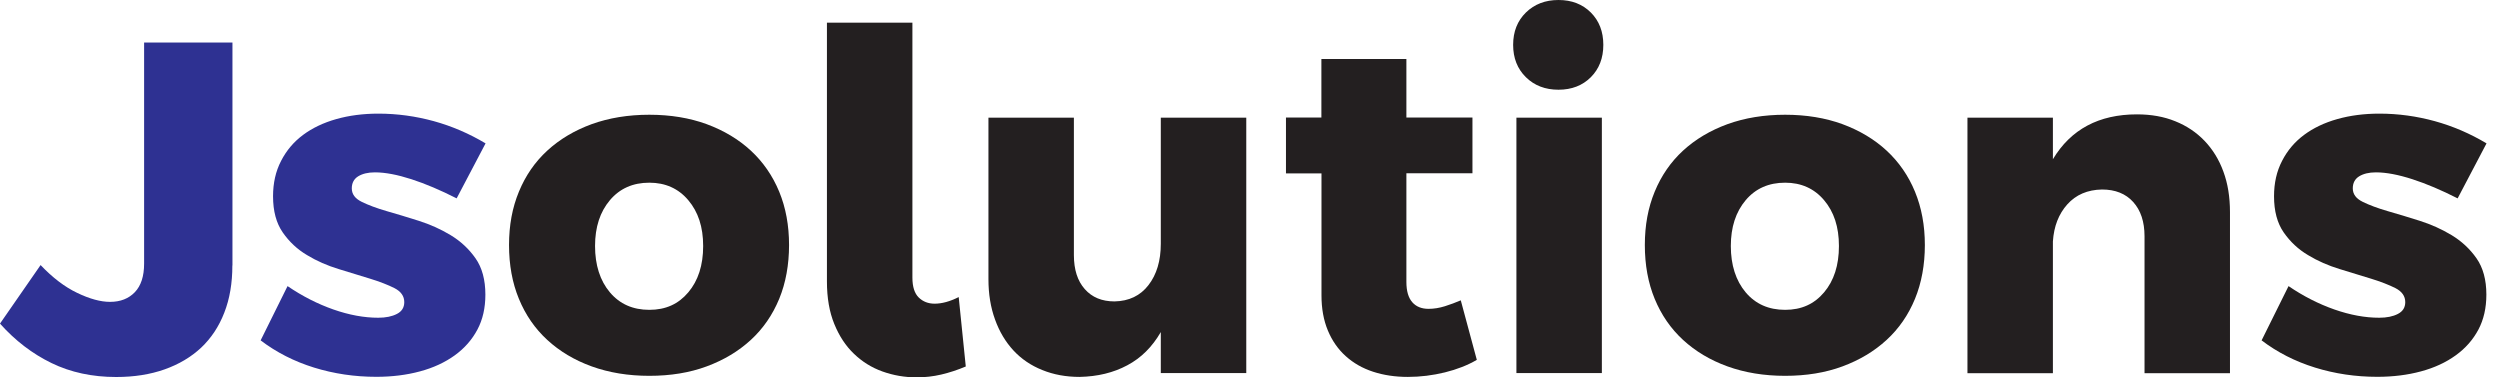 <svg width="106" height="16" viewBox="0 0 106 16" fill="none" xmlns="http://www.w3.org/2000/svg">
<g clip-path="url(#clip0_2_5)">
<path d="M9.852 11.255C9.852 12 9.741 12.669 9.51 13.257C9.283 13.844 8.957 14.336 8.53 14.74C8.104 15.139 7.585 15.447 6.978 15.662C6.371 15.877 5.687 15.985 4.926 15.985C3.912 15.985 2.997 15.789 2.183 15.393C1.368 14.997 0.642 14.44 0 13.721L1.721 11.239C2.229 11.773 2.747 12.169 3.274 12.419C3.8 12.672 4.265 12.799 4.665 12.799C5.107 12.799 5.456 12.661 5.718 12.388C5.979 12.115 6.11 11.712 6.11 11.178V1.802H9.856V11.255H9.852Z" fill="#2E3192"/>
<path d="M19.362 8.411C18.682 8.065 18.044 7.793 17.449 7.6C16.853 7.408 16.338 7.308 15.896 7.308C15.6 7.308 15.366 7.366 15.185 7.477C15.005 7.589 14.916 7.762 14.916 7.988C14.916 8.231 15.055 8.419 15.335 8.557C15.616 8.695 15.965 8.826 16.388 8.949C16.807 9.068 17.264 9.207 17.748 9.36C18.236 9.514 18.69 9.718 19.108 9.971C19.527 10.225 19.881 10.551 20.161 10.951C20.442 11.351 20.58 11.866 20.58 12.492C20.58 13.053 20.469 13.549 20.242 13.975C20.015 14.402 19.696 14.767 19.282 15.066C18.866 15.366 18.378 15.593 17.81 15.746C17.241 15.9 16.622 15.977 15.958 15.977C15.036 15.977 14.156 15.846 13.314 15.585C12.473 15.324 11.72 14.94 11.051 14.432L12.192 12.131C12.818 12.557 13.468 12.888 14.136 13.122C14.805 13.356 15.439 13.472 16.038 13.472C16.357 13.472 16.622 13.418 16.83 13.31C17.038 13.203 17.141 13.037 17.141 12.811C17.141 12.557 17.003 12.361 16.73 12.219C16.457 12.081 16.111 11.946 15.7 11.819C15.285 11.693 14.84 11.558 14.359 11.408C13.879 11.262 13.429 11.066 13.018 10.816C12.603 10.571 12.261 10.248 11.989 9.856C11.716 9.464 11.577 8.953 11.577 8.323C11.577 7.762 11.689 7.262 11.919 6.82C12.146 6.378 12.457 6.013 12.849 5.721C13.241 5.429 13.714 5.203 14.259 5.049C14.805 4.895 15.401 4.818 16.042 4.818C16.841 4.818 17.625 4.926 18.394 5.137C19.162 5.349 19.892 5.664 20.588 6.079L19.366 8.403L19.362 8.411Z" fill="#2E3192"/>
<path d="M27.531 4.865C28.427 4.865 29.237 4.999 29.963 5.264C30.69 5.533 31.316 5.906 31.835 6.386C32.353 6.866 32.757 7.447 33.038 8.127C33.318 8.807 33.456 9.56 33.456 10.39C33.456 11.22 33.318 11.992 33.038 12.672C32.757 13.352 32.357 13.933 31.835 14.413C31.312 14.893 30.69 15.266 29.963 15.535C29.237 15.804 28.427 15.935 27.531 15.935C26.636 15.935 25.821 15.8 25.087 15.535C24.354 15.27 23.727 14.893 23.205 14.413C22.682 13.933 22.282 13.352 22.002 12.672C21.721 11.992 21.583 11.232 21.583 10.39C21.583 9.549 21.721 8.807 22.002 8.127C22.282 7.447 22.682 6.866 23.205 6.386C23.727 5.906 24.354 5.533 25.087 5.264C25.821 4.999 26.636 4.865 27.531 4.865ZM27.531 7.746C26.836 7.746 26.279 7.992 25.86 8.488C25.441 8.984 25.23 9.629 25.23 10.432C25.23 11.235 25.441 11.9 25.86 12.396C26.279 12.892 26.836 13.137 27.531 13.137C28.227 13.137 28.765 12.892 29.183 12.396C29.602 11.9 29.814 11.247 29.814 10.432C29.814 9.618 29.602 8.984 29.183 8.488C28.765 7.992 28.211 7.746 27.531 7.746Z" fill="#231F20"/>
<path d="M38.686 11.773C38.686 12.161 38.778 12.442 38.955 12.615C39.132 12.788 39.358 12.876 39.627 12.876C39.935 12.876 40.277 12.784 40.649 12.596L40.949 15.539C40.603 15.685 40.254 15.8 39.908 15.881C39.562 15.962 39.212 16 38.867 16C38.359 16 37.875 15.915 37.414 15.75C36.953 15.585 36.55 15.331 36.204 14.997C35.854 14.663 35.581 14.244 35.374 13.737C35.166 13.23 35.062 12.63 35.062 11.935V0.961H38.686V11.773Z" fill="#231F20"/>
<path d="M49.218 15.819V14.079C48.857 14.705 48.384 15.178 47.796 15.489C47.208 15.804 46.536 15.965 45.775 15.981C45.203 15.981 44.672 15.885 44.192 15.689C43.712 15.497 43.304 15.22 42.97 14.859C42.636 14.498 42.375 14.063 42.19 13.549C42.002 13.034 41.91 12.465 41.91 11.835V4.988H45.533V10.816C45.533 11.431 45.687 11.912 45.994 12.257C46.302 12.607 46.721 12.78 47.255 12.78C47.869 12.768 48.35 12.538 48.696 12.088C49.041 11.643 49.218 11.059 49.218 10.336V4.988H52.842V15.819H49.218Z" fill="#231F20"/>
<path d="M54.525 7.347V4.984H56.027V2.501H59.631V4.984H62.432V7.347H59.631V11.954C59.631 12.342 59.716 12.626 59.881 12.815C60.046 13.003 60.277 13.095 60.572 13.095C60.799 13.095 61.03 13.057 61.264 12.984C61.499 12.911 61.721 12.826 61.937 12.734L62.617 15.258C62.229 15.485 61.779 15.662 61.264 15.789C60.749 15.915 60.227 15.981 59.693 15.981C59.158 15.981 58.667 15.908 58.221 15.762C57.775 15.616 57.387 15.397 57.06 15.101C56.734 14.809 56.48 14.444 56.3 14.01C56.119 13.575 56.031 13.08 56.031 12.519V7.351H54.528L54.525 7.347Z" fill="#231F20"/>
<path d="M66.079 0C66.64 0 67.097 0.177 67.451 0.53C67.804 0.884 67.981 1.341 67.981 1.902C67.981 2.463 67.804 2.92 67.451 3.274C67.097 3.627 66.64 3.804 66.079 3.804C65.518 3.804 65.057 3.627 64.699 3.274C64.338 2.92 64.157 2.463 64.157 1.902C64.157 1.341 64.338 0.884 64.699 0.53C65.061 0.177 65.522 0 66.079 0ZM64.296 4.988H67.919V15.819H64.296V4.988Z" fill="#231F20"/>
<path d="M75.689 4.865C76.584 4.865 77.395 4.999 78.121 5.264C78.847 5.533 79.474 5.906 79.992 6.386C80.511 6.866 80.915 7.447 81.195 8.127C81.475 8.807 81.614 9.56 81.614 10.39C81.614 11.22 81.475 11.992 81.195 12.672C80.915 13.352 80.515 13.933 79.992 14.413C79.47 14.893 78.847 15.266 78.121 15.535C77.395 15.804 76.584 15.935 75.689 15.935C74.793 15.935 73.979 15.8 73.245 15.535C72.511 15.27 71.885 14.893 71.362 14.413C70.84 13.933 70.44 13.352 70.159 12.672C69.879 11.992 69.741 11.232 69.741 10.39C69.741 9.549 69.879 8.807 70.159 8.127C70.44 7.447 70.84 6.866 71.362 6.386C71.885 5.906 72.511 5.533 73.245 5.264C73.979 4.999 74.793 4.865 75.689 4.865ZM75.689 7.746C74.993 7.746 74.436 7.992 74.017 8.488C73.599 8.984 73.387 9.629 73.387 10.432C73.387 11.235 73.599 11.9 74.017 12.396C74.436 12.892 74.993 13.137 75.689 13.137C76.384 13.137 76.922 12.892 77.341 12.396C77.76 11.9 77.971 11.247 77.971 10.432C77.971 9.618 77.76 8.984 77.341 8.488C76.922 7.992 76.369 7.746 75.689 7.746Z" fill="#231F20"/>
<path d="M83.42 15.819V4.988H87.043V6.751C87.804 5.483 88.991 4.849 90.609 4.849C91.209 4.849 91.75 4.945 92.231 5.141C92.711 5.333 93.126 5.61 93.472 5.971C93.817 6.332 94.087 6.767 94.271 7.274C94.459 7.781 94.551 8.354 94.551 8.995V15.823H90.928V10.017C90.928 9.402 90.767 8.918 90.448 8.565C90.129 8.211 89.687 8.035 89.126 8.035C88.511 8.046 88.019 8.257 87.654 8.665C87.289 9.072 87.085 9.595 87.043 10.236V15.823H83.42V15.819Z" fill="#231F20"/>
<path d="M104.204 8.411C103.524 8.065 102.886 7.793 102.29 7.6C101.695 7.408 101.18 7.308 100.738 7.308C100.442 7.308 100.208 7.366 100.027 7.477C99.846 7.589 99.758 7.762 99.758 7.988C99.758 8.231 99.896 8.419 100.177 8.557C100.457 8.695 100.807 8.826 101.23 8.949C101.648 9.068 102.106 9.207 102.59 9.36C103.078 9.514 103.531 9.718 103.95 9.971C104.369 10.225 104.722 10.551 105.003 10.951C105.283 11.351 105.422 11.866 105.422 12.492C105.422 13.053 105.31 13.549 105.084 13.975C104.857 14.402 104.538 14.767 104.123 15.066C103.708 15.366 103.22 15.593 102.651 15.746C102.083 15.9 101.464 15.977 100.799 15.977C99.877 15.977 98.997 15.846 98.156 15.585C97.314 15.324 96.561 14.94 95.892 14.432L97.034 12.131C97.66 12.557 98.309 12.888 98.978 13.122C99.647 13.356 100.281 13.472 100.88 13.472C101.199 13.472 101.464 13.418 101.671 13.31C101.879 13.203 101.983 13.037 101.983 12.811C101.983 12.557 101.844 12.361 101.572 12.219C101.299 12.081 100.953 11.946 100.542 11.819C100.127 11.693 99.681 11.558 99.201 11.408C98.721 11.262 98.271 11.066 97.86 10.816C97.445 10.571 97.103 10.248 96.83 9.856C96.557 9.464 96.419 8.953 96.419 8.323C96.419 7.762 96.53 7.262 96.761 6.82C96.987 6.378 97.299 6.013 97.691 5.721C98.083 5.429 98.555 5.203 99.101 5.049C99.647 4.895 100.242 4.818 100.884 4.818C101.683 4.818 102.467 4.926 103.235 5.137C104.004 5.349 104.734 5.664 105.429 6.079L104.208 8.403L104.204 8.411Z" fill="#231F20"/>
</g>
<defs>
<clipPath id="clip0_2_5">
<rect width="105.426" height="16" fill="white"/>
</clipPath>
</defs>
</svg>
